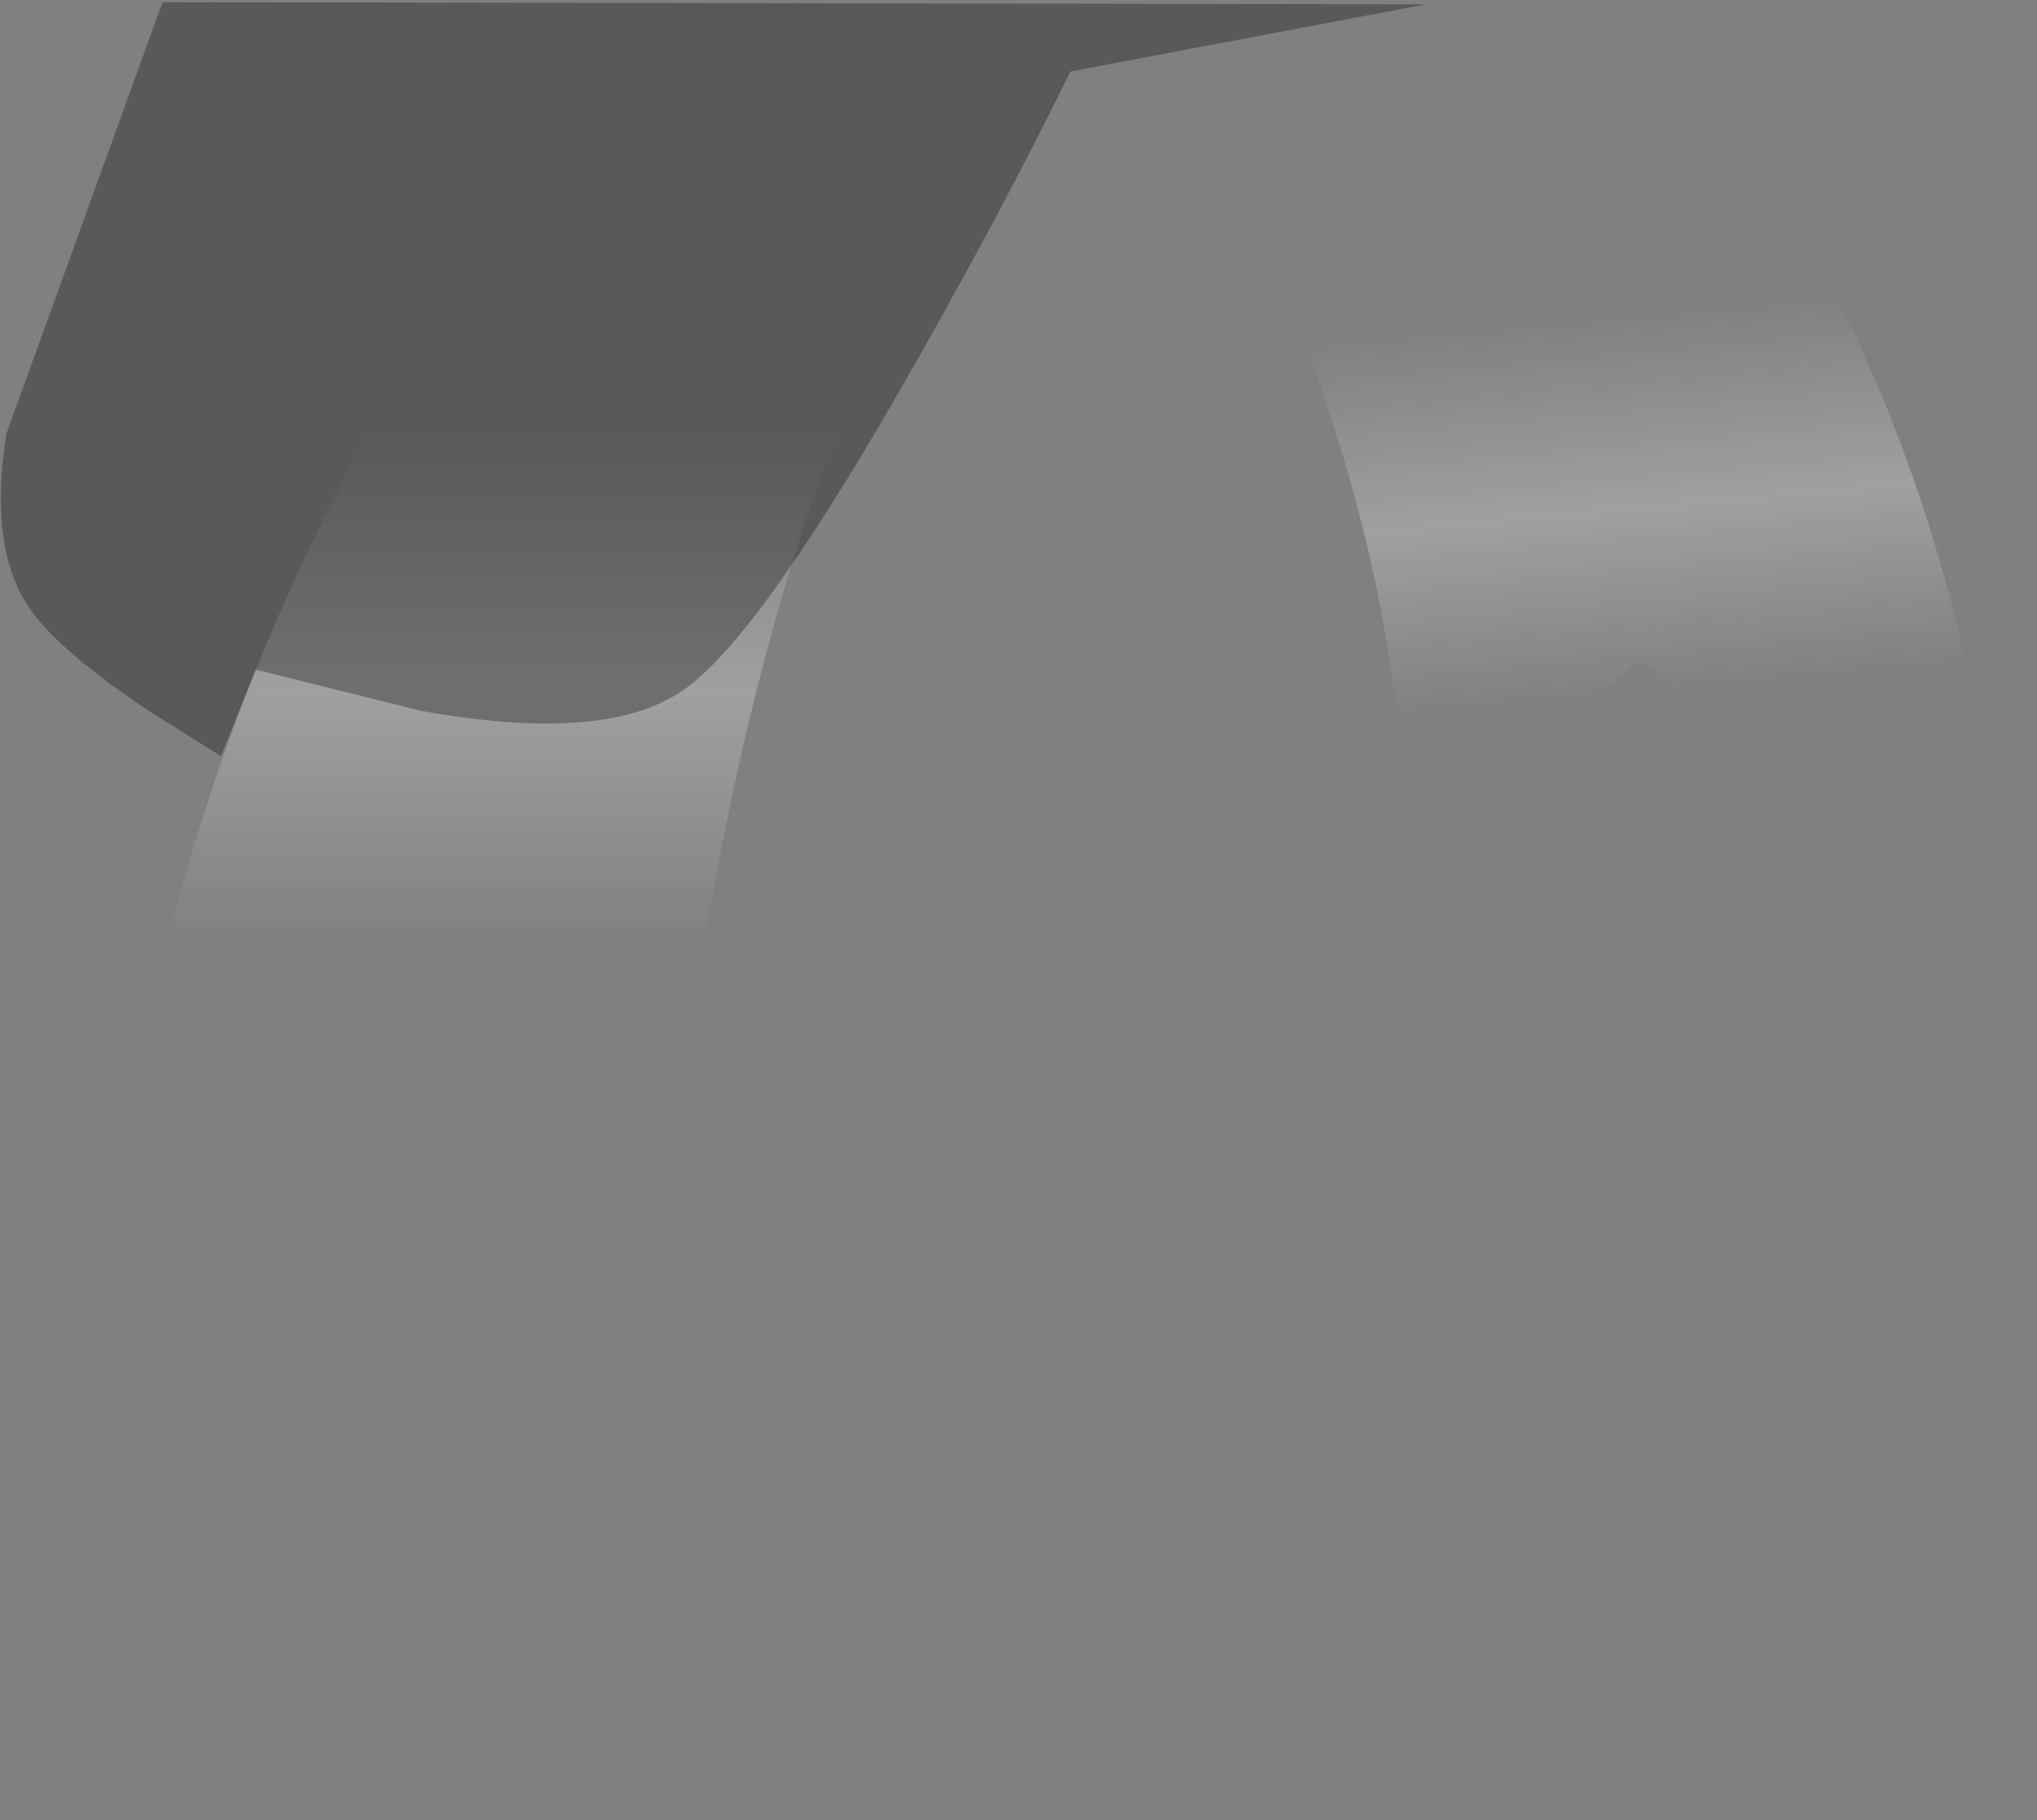 <?xml version="1.0" encoding="utf-8"?>
<svg version="1.1" id="Layer_1"
xmlns="http://www.w3.org/2000/svg"
xmlns:xlink="http://www.w3.org/1999/xlink"
width="47px" height="42px"
xml:space="preserve">
<rect width="100%" height="100%" fill="#808080" stroke="none"/>
<g id="PathID_3272" transform="matrix(1, 0, 0, 1, 24.3, 31.05)">
<linearGradient
id="LinearGradID_1571" gradientUnits="userSpaceOnUse" gradientTransform="matrix(0.001, 0.012, -0.011, 0.001, 12.1, -20.7)" spreadMethod ="pad" x1="-819.2" y1="0" x2="819.2" y2="0" >
<stop  offset="0.345" style="stop-color:#FFFFFF;stop-opacity:0" />
<stop  offset="0.576" style="stop-color:#FFFFFF;stop-opacity:0.251" />
<stop  offset="0.796" style="stop-color:#FFFFFF;stop-opacity:0" />
</linearGradient>
<path style="fill:url(#LinearGradID_1571) " d="M13.7 -31.05Q15.65 -28.95 17.6 -25.15Q21.6 -17.55 21.9 -9.05Q21.45 -9.2 17.45 -12.5L13.55 -15.8Q9.5 -12.5 7.95 -11.65Q8.3 -16.8 5.35 -24.4L2.3 -30.95L7.95 -30.95L8.9 -30.95L9.1 -30.95L13.7 -31.05" />
<linearGradient
id="LinearGradID_1572" gradientUnits="userSpaceOnUse" gradientTransform="matrix(0, 0.016, -0.014, 0, -10.5, -17.05)" spreadMethod ="pad" x1="-819.2" y1="0" x2="819.2" y2="0" >
<stop  offset="0.345" style="stop-color:#FFFFFF;stop-opacity:0" />
<stop  offset="0.576" style="stop-color:#FFFFFF;stop-opacity:0.251" />
<stop  offset="0.796" style="stop-color:#FFFFFF;stop-opacity:0" />
</linearGradient>
<path style="fill:url(#LinearGradID_1572) " d="M-2.5 -31L1.1 -31.05Q-1.6 -29.1 -4.25 -22.9Q-9.6 -10.5 -9.35 10.75Q-11.7 7.35 -15.1 -3.8L-22.1 4.7Q-22.15 -10.25 -15.2 -22.1Q-11.7 -28.05 -8.2 -31L-2.5 -31" />
</g>
<g id="PathID_3273" transform="matrix(1, 0, 0, 1, 24.3, 31.05)">
<path style="fill:#000000;fill-opacity:0.302" d="M0.4 -29.4Q-1.15 -26.25 -3.05 -22.9Q-6.85 -16.15 -8.65 -15.05Q-10.45 -13.9 -14.6 -14.65L-18.4 -15.6L-19.2 -13.6L-20.95 -14.7Q-22.8 -15.95 -23.5 -16.85Q-24.6 -18.25 -24.15 -21.05L-20.55 -31L8.6 -30.95L0.4 -29.4" />
</g>
</svg>
